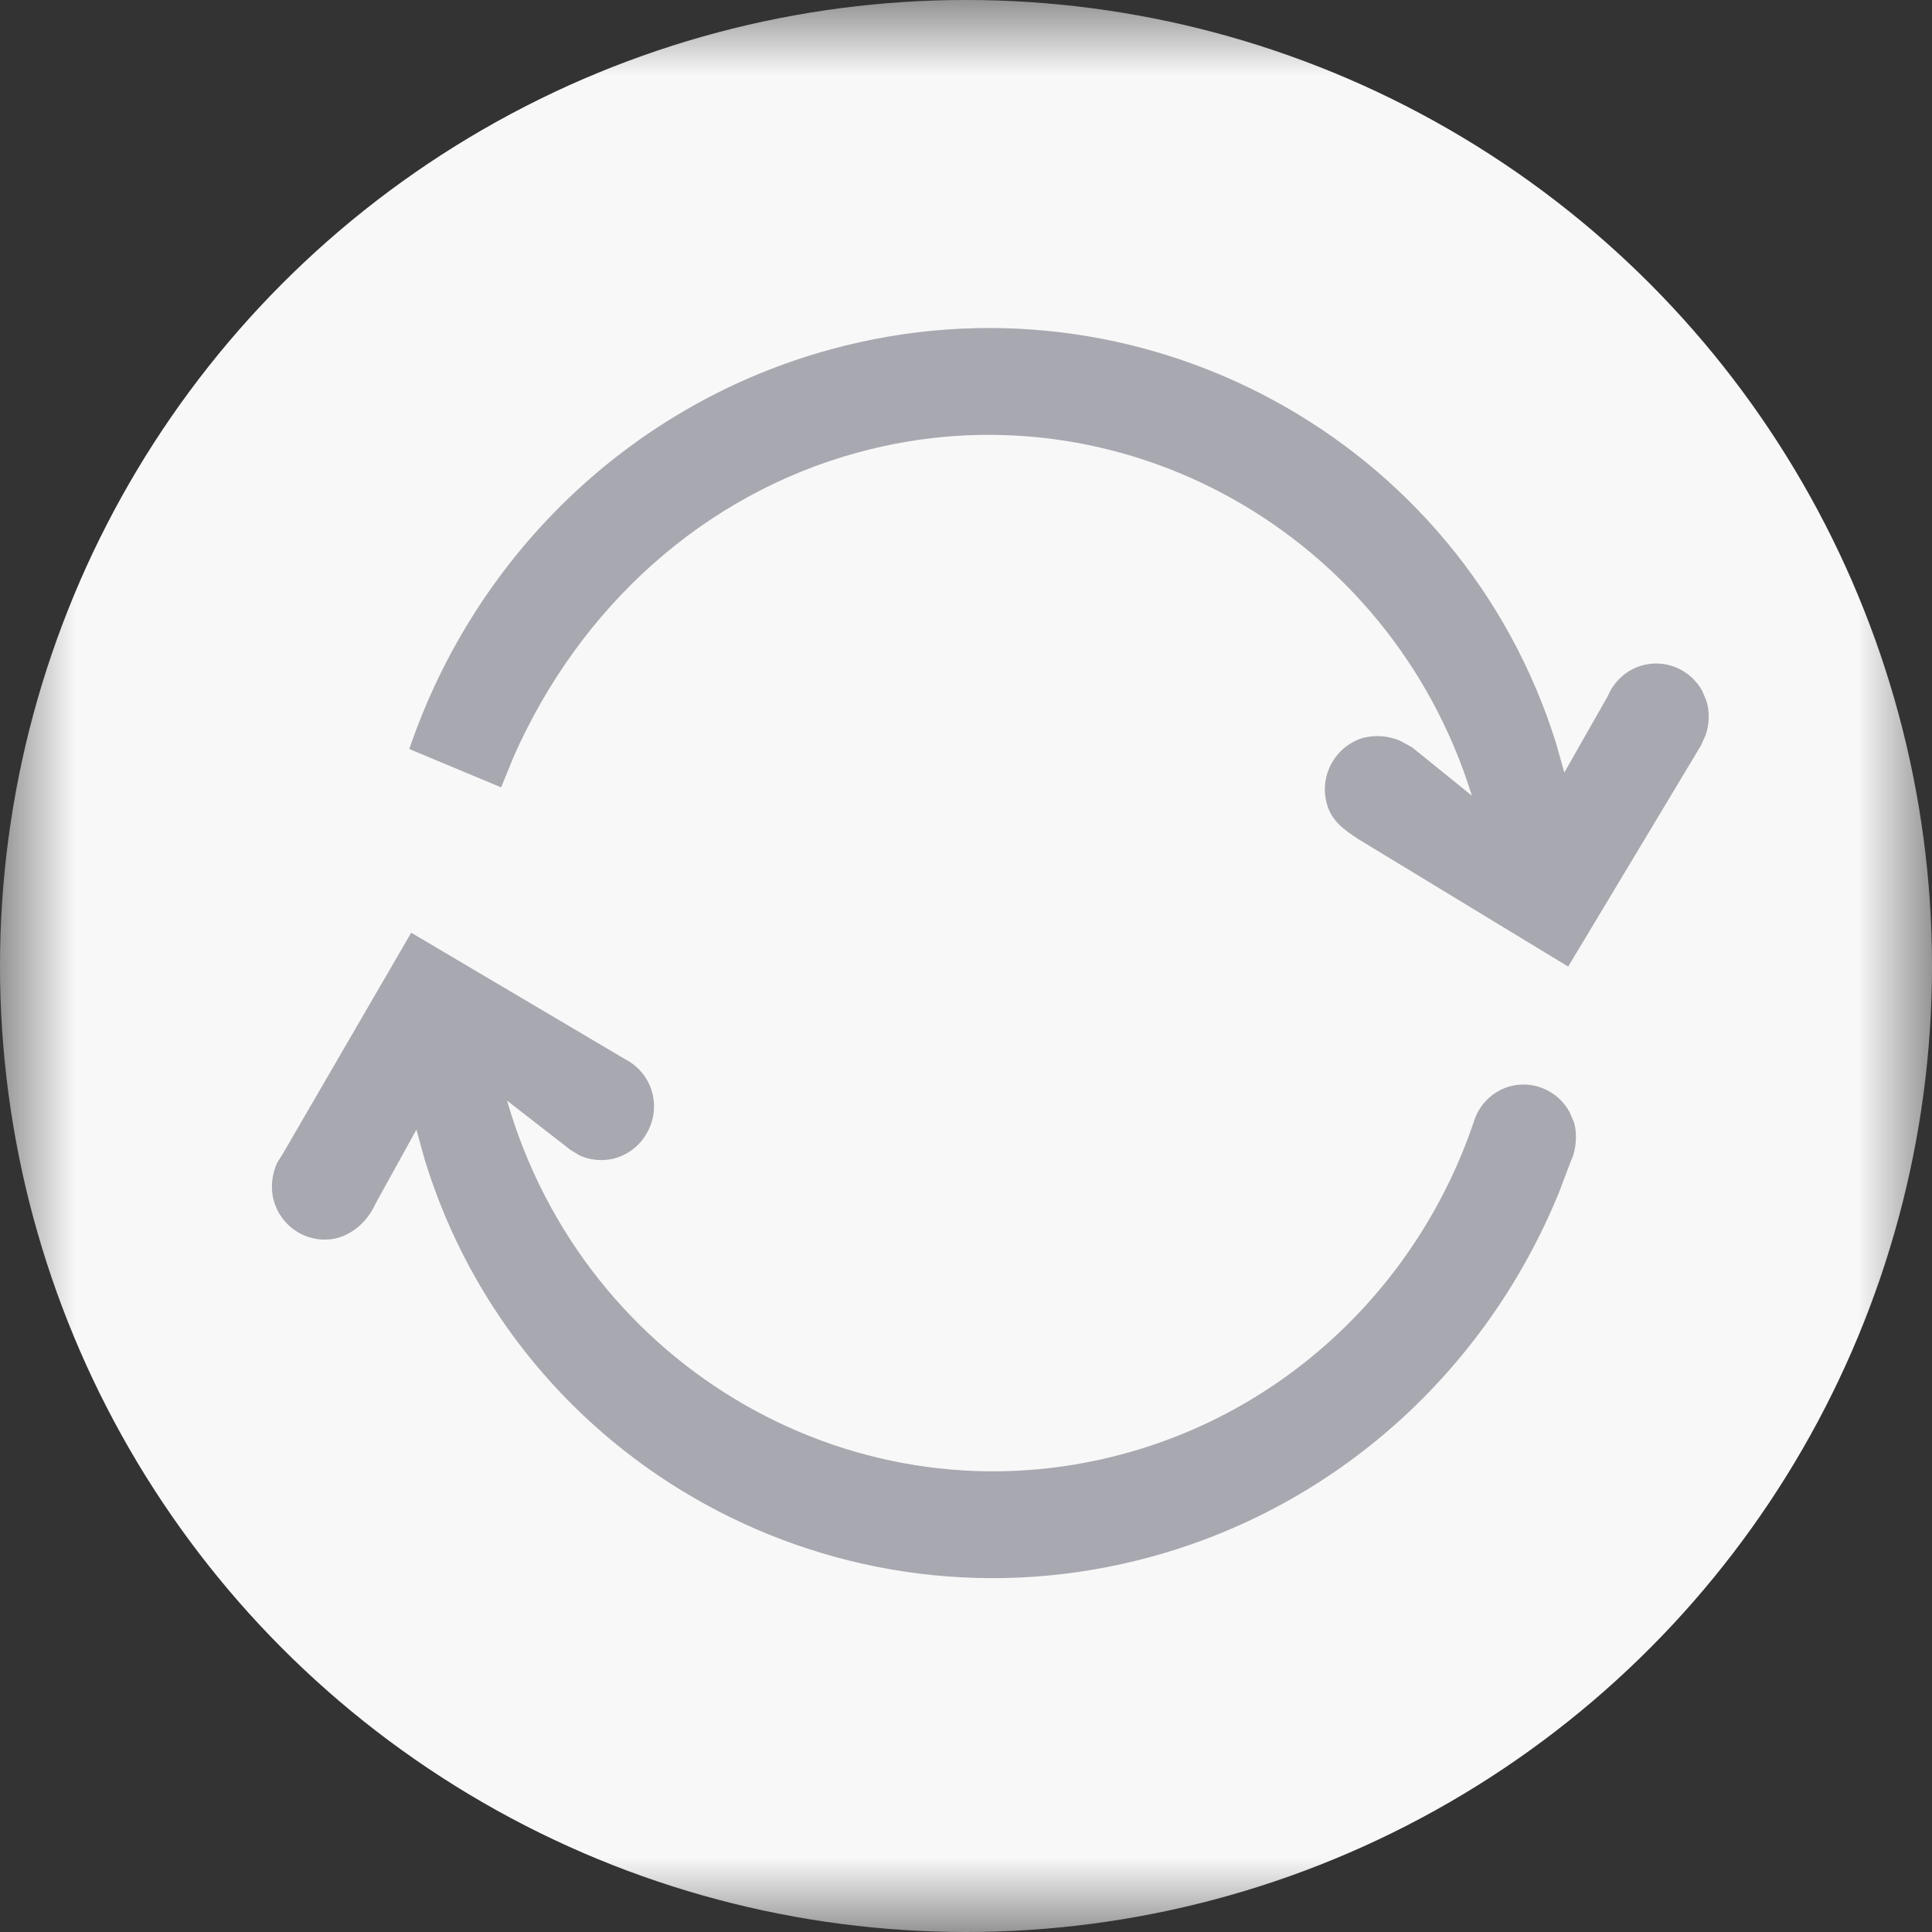 <svg width="13" height="13" viewBox="0 0 13 13" fill="none" xmlns="http://www.w3.org/2000/svg">
<rect x="0" y="0" width="13" height="13" fill="#333333" stroke="none"/>
<mask id="mask0_5287_24893" style="mask-type:luminance" maskUnits="userSpaceOnUse" x="0" y="0" width="13" height="13">
<rect width="13" height="13" fill="white"/>
</mask>
<g mask="url(#mask0_5287_24893)">
<circle cx="6.5" cy="6.5" r="6.5" fill="#F8F8F8"/>
<path fill-rule="evenodd" clip-rule="evenodd" d="M11.477 4.946C11.502 4.872 11.505 4.792 11.483 4.718L11.455 4.651C11.376 4.504 11.203 4.429 11.037 4.481C10.939 4.513 10.859 4.587 10.819 4.683L10.526 5.198L10.471 5.003C9.833 2.958 7.678 1.78 5.589 2.351C4.263 2.713 3.204 3.719 2.754 5.04L3.372 5.298L3.456 5.092C3.905 4.077 4.742 3.326 5.771 3.045C7.533 2.563 9.357 3.587 9.904 5.354L9.501 5.028L9.42 4.984C9.338 4.95 9.254 4.944 9.168 4.966C8.978 5.026 8.872 5.229 8.931 5.419C8.963 5.522 9.036 5.579 9.141 5.647L10.552 6.504L11.445 5.017L11.477 4.946ZM10.585 7.777C10.608 7.701 10.611 7.623 10.591 7.552L10.562 7.484C10.483 7.337 10.309 7.262 10.145 7.314C10.036 7.35 9.951 7.437 9.917 7.548C9.546 8.644 8.665 9.482 7.566 9.781C5.778 10.27 3.932 9.212 3.412 7.406L3.838 7.737L3.901 7.775C3.968 7.806 4.046 7.814 4.122 7.798C4.214 7.776 4.295 7.719 4.345 7.637C4.396 7.556 4.413 7.458 4.392 7.365C4.368 7.262 4.301 7.176 4.208 7.128L2.767 6.276L1.905 7.76L1.864 7.826C1.832 7.897 1.821 7.98 1.837 8.059C1.881 8.254 2.071 8.376 2.263 8.332C2.378 8.303 2.475 8.215 2.527 8.099L2.802 7.601L2.856 7.797C3.484 9.858 5.648 11.049 7.747 10.475C8.987 10.136 9.993 9.235 10.488 8.029L10.57 7.813L10.585 7.777Z" fill="#A8A8B1"/>
</g>
</svg>
